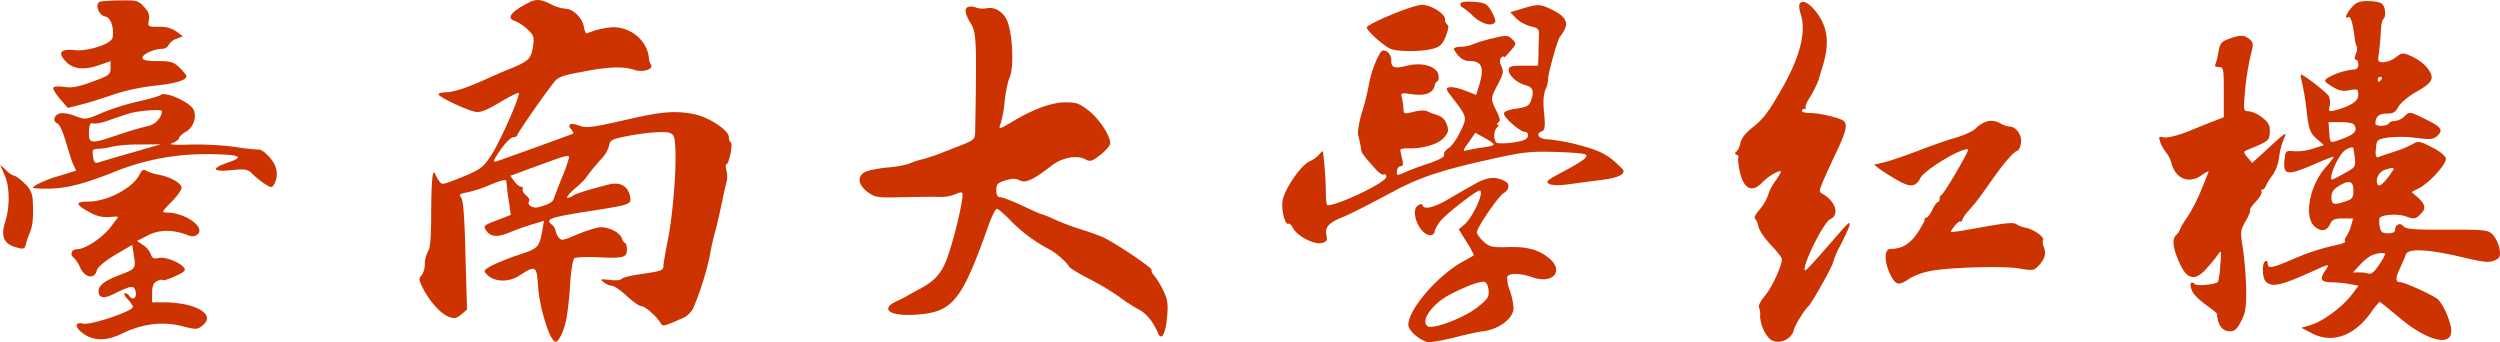 <svg id="word" data-name="word" xmlns="http://www.w3.org/2000/svg" viewBox="0 0 912.52 124.91"><defs><style>.cls-1{fill:#c30;}</style></defs><path class="cls-1" d="M60.43,18.09c-2.23.54-.8,5.09,1.7,5.45,2,.27,3.39,4.37,2.68,7.77-.36,2.23-9.11,5.08-13.75,4.55-5.18-.63-6.43.89-3.3,4.11,2.76,2.94,6.78,3.3,12.67,1.16l3.66-1.25v2.5c0,2.41-.53,2.76-6.69,5-5,1.87-7.59,2.32-10.18,1.87-2-.27-3.75-.18-4,.27s.81,2.23,2.41,4.1l2.86,3.31,5.62-1.43c3.13-.8,8.31-2.5,11.61-3.66a80.7,80.7,0,0,1,14.2-3c7.85-.8,11.87-2,11.87-3.48,0-.44-1.16-1.78-2.5-3.12-2.14-2.06-3.21-2.41-8-2.41-4.19,0-5.53-.36-5.53-1.25,0-1.34,4.37-3.22,7.32-3.22a2.6,2.6,0,0,0,2.23-1.43,5.15,5.15,0,0,1,2.86-2.23l2.32-.89-2.23-1.7a10.22,10.22,0,0,0-6.43-1.78c-4.2,0-4.2-.09-3.75-2.5.36-1.79-.09-3-1.79-4.82-2-2.23-2.76-2.41-8.3-2.32A75,75,0,0,0,60.43,18.09Z" transform="translate(-23.74 -17.54)"/><path class="cls-1" d="M82.39,52.2c-.53.44-4,1.42-7.94,2.32a88,88,0,0,0-13.21,4.1C55.08,61.3,55,61.3,51.15,59.87,49,59,46.51,58.62,45.43,59c-2.14.63-2.5,3-.62,3.66.62.27,1.87,3,2.77,6s2.05,6.79,2.68,8.4l1.25,2.76-6.43,2A41.84,41.84,0,0,0,37,85c-1.78,1.16-1.69,1.25.81,1.34,8.48.45,14.82-1,27.23-5.89A88.62,88.62,0,0,1,99.36,73.8c11.87.09,14,.89,7.76,3-6.51,2.23-6.07,3.57,1.08,2.85,5.26-.53,6-.35,7.85,1.52a27.78,27.78,0,0,0,4.47,3.57c2.32,1.43,2.5,1.43,3.39-.18,1.61-3.12,1-6.6-1.88-9.73-1.42-1.6-3.12-2.85-3.75-2.67a82.08,82.08,0,0,1-8.83-1A110.05,110.05,0,0,0,93,70.32c-6.25.18-8,0-6.34-.54,1.34-.53,2.41-1.34,2.41-1.78s1.16-1.61,2.59-2.41c2.77-1.61,4-5.54,2.68-8.13C92.84,54.7,83.91,50.77,82.39,52.2Zm.45,5.89c0,2.32-2.5,5-5.09,5.44-1.69.36-7,1.88-11.69,3.49C56.59,70.23,56,70.14,56.24,65c.18-2.14.53-2.76,1.51-2.41.72.27,3.4-.27,5.81-1.16s6.16-2.14,8.12-2.68C75.43,57.82,82.84,57.37,82.84,58.09ZM72.13,73.18C66.5,74.78,61,76.39,60,76.75c-1.61.53-2,.18-2.32-2.15-.36-2.49-.18-2.67,2.32-2.76A27.79,27.79,0,0,0,65,71a54.79,54.79,0,0,1,9.82-.71l7.58-.09Z" transform="translate(-23.74 -17.54)"/><path class="cls-1" d="M25.35,81.3c2,4.2,2,11.7.35,17-1.69,5.18-.71,8,3.22,9.29,3.3,1.07,3.93,1,4.28-1.07.18-.63.72-2.33,1.34-3.84C35.7,100,36,96.92,35.7,91a8.38,8.38,0,0,0-3-6.52c-1.52-1.51-3.22-2.76-3.75-2.76a7.61,7.61,0,0,1-3-2.06l-2.14-2Z" transform="translate(-23.74 -17.54)"/><path class="cls-1" d="M74.54,81.48C72,86.3,62.75,91.12,56,91.12c-5,0-4.82,1.07.53,3.93a11.88,11.88,0,0,0,7.15,1.7c1.69-.18,3.12-.18,3.12,0s-1.34,1.87-2.86,3.92c-3.3,4-9.19,7.86-12.14,7.86-2,0-2.68,2.14-1.07,3.12A11.89,11.89,0,0,1,53,115.23c1.79,3.75,5.18,4.37,6.07,1.07.27-1.25,2.77-3.31,6.7-5.72L72,106.92l.62,4c.72,4.64.54,4.82-4.91,6.87-5.8,2.24-8,3.93-8,6,0,2.59,2,2.94,5.89.89,6.07-3,7.23-3.13,7.68-.54.45,2.24-1.25,3.22-2.41,1.34a1.85,1.85,0,0,0-1.52-.89c-.53,0-.18.89.89,2.05s2,2.41,2,2.95c0,1.52-15.54,6.78-18.13,6.07-3.12-.71-3.21,1.25-.08,3.57,3.83,2.77,8.48,2.86,14,.18,7.41-3.66,15-4.64,22-2.86,5.27,1.34,5.72,1.34,7.59-.18,5.18-4-2.41-8.48-14.37-8.48H79.27v-3.39c0-2.41.45-3.66,1.7-4.28.89-.54,1.87-.72,2.14-.45s2.32-.36,4.64-1.43c3.3-1.52,3.93-2.14,3.13-3.12-1.7-2.06-7-4.11-9.29-3.49-1.69.36-2.32.09-2.77-1.34A7.77,7.77,0,0,0,76,107l-2.24-1.52,3.93-2c4-2.14,9.11-2.23,14.38-.18,1.78.72,2.76.63,3.75-.18,3.12-2.59-4.56-8-11.25-8-1.88,0-1.79-.27,1.69-3.84,2.06-2,3.75-4.38,3.75-5.18,0-1.69-4-4-8.48-4.82a15.33,15.33,0,0,1-4.64-1.52C76.15,79.16,75.43,79.69,74.54,81.48Z" transform="translate(-23.74 -17.54)"/><path class="cls-1" d="M216.63,18.54c-6.66,3.45-8.22,5.75-4.69,6.74a15.58,15.58,0,0,1,4.36,3c2.3,2.22,2.47,2.71,2,6.17-.74,4.6-1.48,5.34-8.22,8.14-3,1.15-7,3-9,3.86-6.5,3-11.84,4.77-14.56,4.77-1.48,0-2.71.33-2.71.74,0,1,10.52,5.92,13.57,6.42,1.89.24,3.94-.58,8.88-3.54,3.53-2.06,6.57-3.62,6.82-3.37.74.74-6.66,17.51-10,22.69-3.13,4.85-4.19,5.51-13.9,9.29C185.3,84.9,185,85,184,83.58a10,10,0,0,1-1.31-2.3c-1-2.72-1.48,1.48-1.56,13.15,0,9.54-.33,13.57-1.15,14.89A10,10,0,0,0,178.8,114a7.17,7.17,0,0,1-1.23,4.12c-1.07,1.06-1,1.64.82,5.18,2.63,4.85,6.5,9,9.46,10,1.81.57,2.63.41,4.36-1.07l2-1.73-.57-19.82c-.33-14.14-.82-20.14-1.56-21-.91-1.15-.58-1.39,2.05-1.89a47.76,47.76,0,0,0,8.72-2.87c3.53-1.49,5.59-2,5.67-1.4s.25,1.89.33,3,.49,3.7.82,5.76l.5,3.7-5.1,2c-4.85,1.81-5,2-3.87,3.7,1.57,2.38,4.11,2.55,8.64.66A77.13,77.13,0,0,1,218,99.45l4.27-1.32-.41,2.64c-1.31,7.23-1.48,7.4-9,9.86a83.79,83.79,0,0,0-9.95,4c-2.8,1.73-2.8,1.73-1.24,3.29,2.55,2.55,7.73,2.71,11.43.33,6.34-4,6.5-4,7.08,4.19.49,7.32,4.11,19.08,6.16,19.82,1.24.41,3.37-3.95,4.2-8.72a115.8,115.8,0,0,0,1.31-12.49c.33-4.77,1-9,1.56-9.3s4.12-.49,8.06-.33c9.87.5,11.1.17,11.1-2.79,0-1.32-.33-2.39-.65-2.39s-.91-.74-1.16-1.64c-.65-2.06-4.44-4.11-7.64-4.11-1.4,0-5.18,1.15-8.47,2.55-5.68,2.38-6,2.46-7.07,1.07a5.57,5.57,0,0,1-1.07-2.47,3.54,3.54,0,0,0-1.24-2c-2.71-2.22-1.23-2.72,15.63-5.35,12.25-1.89,13.24-2.22,12.91-4.6-.66-4.2-3.62-5.92-8.06-4.77-6.83,1.72-12.25,3.45-13,4.11a3.44,3.44,0,0,1-1.89.74c-.58,0,.49-1.4,2.38-3.13a34.72,34.72,0,0,0,4.11-3.86,83.23,83.23,0,0,1,6.25-7.65A11.15,11.15,0,0,0,246,70.92c.41-2.14.9-2.47,5.09-3.38,7.24-1.56,15.13-2.22,17.11-1.48,1.56.58,1.81,1.4,2.05,5.43.41,8.06-.9,24-2.63,33.14-1,4.77-1.73,9.29-1.73,10,0,1.65-.74,1.89-9.37,3.13-3.12.49-5.84,1.23-6,1.64s-2.06.58-4.11.33c-3.62-.41-3.79-.33-2.31.82a6.07,6.07,0,0,0,3,1.32c.82,0,3.2,1.64,5.42,3.7s4.53,3.7,5.27,3.7c1.39,0,5.75,3.86,7.07,6.17.82,1.39.9,1.39,9-2.22a8.87,8.87,0,0,0,3-3.38,109.93,109.93,0,0,0,6-19.07c.24-1.81,1.15-5.92,2-9s1.89-8,2.47-10.69,1.23-5.84,1.56-7a8.69,8.69,0,0,0,0-4.36c-.33-1.23-.33-2.22,0-2.22.9,0,2.47-7.4,1.64-7.89a2.59,2.59,0,0,1-.74-2c0-2.47-7.07-7.16-12.33-8.31-6.5-1.4-11.76-1.07-22.37,1.32-15.87,3.62-17.1,3.78-20.06,2.71-3.13-1.07-4.36-.49-2.8,1.4.58.74.91,1.4.74,1.56-.33.25-25.65,9.38-28.2,10.2-1.23.33-.91-.58,1.64-4.2,1.81-2.63,3.87-4.68,4.69-4.68s1.4-.33,1.4-.66c0-.66,9.95-15,13.4-19.32,1.56-2,3-2.55,10.28-3.87,9.54-1.89,15.13-2.05,19-.74,3.13,1.07,7.24-.16,6.17-1.89a4.51,4.51,0,0,1-.74-2.3c-.57-6.75-7.23-12-14.22-11.27a30.3,30.3,0,0,0-6.17,1.32c-1.32.49-2.47.9-2.55.9a7.68,7.68,0,0,1-.82-2.46c-.58-3.29-4-6.58-6.66-6.58a15.38,15.38,0,0,1-5.35-1.65C221.07,17.22,219.43,17.06,216.63,18.54Zm14.8,56.57a46.19,46.19,0,0,1-2.38,6.74c-1.32,3.29-2.64,6.75-3,7.73-.5,1.73-1.32,2.3-5.51,3.54-2.31.66-4.61-.74-3.62-2.3.25-.42-.33-1.32-1.23-2.06s-1.4-1.81-1.16-2.22,0-.82-.57-.82-1.73-.91-2.47-2l-1.48-2,5.59-2.06C230.94,74,231.43,73.88,231.43,75.11Z" transform="translate(-23.74 -17.54)"/><path class="cls-1" d="M377.25,20c-1.64.6-1.38,2.51.87,6.15,2,3.29,2.17,6.15,1.56,39.66-.09,2.51-.52,2.94-5,4.68-2.77,1.12-6.15,2.42-7.62,3a63.21,63.21,0,0,1-6.5,2.16,25.37,25.37,0,0,0-5.19,1.73,41.9,41.9,0,0,1-7.8,1.3c-3.55.35-7.36,1.13-8.4,1.82-2.6,1.65-2.16,4.5,1.21,7.1,2.77,2,3.38,2.17,12.65,1.91,5.37-.09,11.43-.18,13.59-.09a13.33,13.33,0,0,0,5.81-1c1.12-.52,2.25-.78,2.51-.52.95.95-3.38,19-6.07,25.37-1.9,4.42-4.33,7-9.17,9.61-2.17,1.13-4.51,2.43-5.2,2.86s-2.34,1.21-3.64,1.82c-6,2.86-2.25,5.46,6.93,4.85,13.77-.87,16.89-4.68,27-33.25,1.12-3,2.34-5.37,2.86-5.37s2.68,1.9,4.85,4.15a56.26,56.26,0,0,0,14,10.48c2.43,1.21,6.33,4.51,7.45,6.41.35.61,3.64,2.6,7.19,4.42A95,95,0,0,1,432,125.69a62.88,62.88,0,0,0,7.45,4.84c2.77,1.48,5.28,4.51,7,8.66,1.3,2.95,2.77.09,3.29-6.06.43-4.67.17-6.32-1.39-9.52a29.65,29.65,0,0,0-3.29-5.46c-.78-.86-1.21-1.73-.95-2,.69-.61-13.94-10.39-18.19-12.21-1.9-.78-5.63-2.08-8.22-2.86a91.55,91.55,0,0,1-9.27-3.55,43.55,43.55,0,0,0-5-2c-.26,0-3.29-1.39-6.76-3s-6.93-3-7.7-3c-1.13,0-1.56-.7-1.56-2.6,0-2.17.43-2.69,3.37-3.55,2.52-.78,3.73-.69,5.2,0,2.08,1.12,4.85-.17,11.6-5.37,3.73-2.94,9.27-4,12.3-2.34,1.82,1,2.43.78,5.54-1.64,2-1.56,3.55-3.47,3.55-4.16,0-2.86-3.81-8.57-7.62-11.78-3.55-2.77-4.67-3.2-8.66-3.2-4.93,0-11.51,2.34-19.22,6.93-5.28,3.11-5.37,3.11-4.42.6a42.91,42.91,0,0,0,1.39-7.79c.34-3.29,1.12-7.36,1.9-9,1.56-3.9,1-15.67-.95-20.44-1.47-3.46-4.76-5.36-7.71-4.59a8.33,8.33,0,0,1-3.55-.25A5,5,0,0,0,377.25,20Z" transform="translate(-23.74 -17.54)"/><path class="cls-1" d="M556.81,19c0,.62.27,1.16.63,1.16a20.4,20.4,0,0,1,3.84,3.12c3.21,3,7.05,4.11,8.21,2.32.27-.44-.36-2.23-1.34-3.93-1.7-2.85-2.23-3.12-6.61-3.48C558.24,18,556.81,18.27,556.81,19Z" transform="translate(-23.74 -17.54)"/><path class="cls-1" d="M531.37,23c-4.82,2-8.75,4-8.75,4.56,0,1.25,6.25,6.78,8.75,7.85,2.77,1.07,11.43,1,15.44-.09,2.59-.71,3.48-1.6,4.73-4.73.9-2.32,1.08-3.84.54-4a2.26,2.26,0,0,1-.89-2c0-2.14-5.27-5.36-8.57-5.27C541.19,19.34,536.1,21,531.37,23Z" transform="translate(-23.74 -17.54)"/><path class="cls-1" d="M579.4,20.68,575,22l2.24,2.32a12.77,12.77,0,0,0,5.26,2.86c2.59.53,3,1,3,3-.09,1.34-.18,4.38-.18,6.88l-.18,4.46h-5.35c-4.56,0-5.36.27-5.36,1.61,0,2,3,4.64,6.16,5.53,2.68.63,3.21,2.24,2,5.54-.71,2-1.6,2.41-5.35,3-2.86.35-4.56,1.07-4.56,1.78,0,1.52,5.9,6.7,7.68,6.7.8,0,1.25.62,1.07,1.51-.18,1.17-1.6,1.79-5.18,2.33a25.38,25.38,0,0,1-6,.26c-1.43-.62-1.51-4.28-.09-5.71.63-.62.72-1.07.27-1.07s-.36-.36.18-.72c.89-.53.71-1.51-.62-4.19-2.24-4.47-2.24-4.64.53-9.82,1.88-3.66,2.14-4.73,1.25-6.52-.71-1.61-.71-2.5,0-3.21.45-.45.89-.63.89-.18s1.07-.63,2.32-2.14c2.33-2.68,2.33-2.77.72-4.38-1.52-1.43-2.14-1.52-6.88-.36a47.33,47.33,0,0,0-7,2.06A13,13,0,0,1,557,34.61c-1.87.09-2.86.45-2.5,1.07,1.43,2.59,3.39,4.11,5.27,4.11,4.91,0,5.89,2.14,3.84,9l-1.07,3.4-4.11-1.61c-2.23-.89-4.82-1.43-5.72-1.16-1.33.27-1.24.71,1,3.57,5.62,7.32,5.62,7.32,3.12,12.5-1.25,2.59-3.12,5.36-4.28,6.07s-2,1.87-1.7,2.5-1.7,1.78-5.18,3c-3.12,1-7.14,2.49-8.93,3.3-3.12,1.34-3.3,1.34-3.12-.36.09-1,.71-1.78,1.34-1.78.89,0,1.07-.63.62-2.41-.26-1.34-.62-2.86-.71-3.4s1.25-.8,2.95-.71c5.08.18,11-1.52,13-3.93,1.61-1.87,1.79-2.59,1-4.82s-2.14-3.13-5.09-3.93c-.26-.09-1.16-.45-2.05-.89s-3.12-.27-5.09.27c-3.3.8-3.57.71-3.57-1.07a21.48,21.48,0,0,0-.54-3.93c-.53-2-.44-2.06,3.93-1.43,4.73.62,7.5-.54,8-3.22a2.76,2.76,0,0,1,1-1.6c.45-.09.54-1.16.36-2.32-.63-3.13-6-4.65-11.43-3.31-4.73,1.16-5.8.81-5.8-2.14a3.71,3.71,0,0,0-1.7-3.12c-1.52-.72-2-.36-3.57,3a38,38,0,0,0-2.77,8.66,89.17,89.17,0,0,1-2.68,10.8c-1,3.31-1.6,7-1.34,8.13a57.94,57.94,0,0,1,1.25,6.07c.09.53,2.5,3.57,5.54,6.78,1.07,1.16,2.23,1.79,2.68,1.52s.8.18.8.89c0,2-17.5,10.36-21.43,10.36-.35,0-.62-1.87-.62-4.29a135.34,135.34,0,0,0-1.07-15.35c-.09-.27-.63.18-1.25,1a12,12,0,0,1-3.75,2.68c-3.48,1.7-9.64,11-9.82,15-.27,3.48,1.16,8.3,2.14,7.68.45-.18,1.25.53,1.79,1.69,1.6,2.86,7.67,6.07,10.44,5.36,1.88-.45,2.14-1,1.7-2.95-.63-2.76.89-4.46,5.8-6.43,3-1.25,7-3.21,19.2-9.73,9.1-4.82,17.14-7.5,33.56-11.16C579.58,73,582.17,72.73,591.54,73c5.71.18,10.71.53,11.07,1,.89.89-1.34,2.5-8.93,6.52-5.18,2.76-5.89,3.39-4.55,4.1.89.54,3.39.63,5.71.36s7.5-1,11.61-1.52c7-.8,9.91-1.78,9.91-3.57,0-.36-1.79-2.14-4-4-3.12-2.5-6-3.74-12.14-5.35a67.27,67.27,0,0,0-11.43-2.14c-3.39,0-4.82-2.06-2.14-3,1-.45,1.16-1.79.71-6.52-.44-4.1-.26-7,.54-8.75a9.67,9.67,0,0,0,.89-3.39c-.27-1.34,3.48-15,4.38-15.8a15,15,0,0,0,1.6-2.5c1.52-2.77.18-5.09-4.46-7.32C585.92,19,585.2,18.9,579.4,20.68ZM569,70.23c0,.36-1.87.89-4.19,1.16s-5,.89-5.9,1.07c-1.33.45-1.16-.18.9-2.94L562.26,66l3.39,1.88C567.52,68.89,569,70,569,70.23Z" transform="translate(-23.74 -17.54)"/><path class="cls-1" d="M563.06,84.16c-2.32,1.25-6.87,3.84-10,5.71-5.71,3.39-9.46,4.38-10.09,2.59-.17-.62-.8-.54-1.78.18-2.68,2,.44,10,4.19,10.71a1.63,1.63,0,0,0,2.06-1.52,11.81,11.81,0,0,1,2.68-4.28c2.85-3,12.49-10.45,13.66-10.45,2.05,0-2.5,10-5.72,12.59l-1.87,1.52,2.85,4.64a26.22,26.22,0,0,1,2.68,4.91c-.18.09-2.14,1.25-4.46,2.5-9.2,5.27-19.46,17.32-19.46,22.86,0,2.32,5,6.34,7.85,6.34a80.65,80.65,0,0,0,9.55-1.88c3.93-1,8.49-2,10-2.14,5.72-.72,11-4.73,11-8.48a26.16,26.16,0,0,0-1.33-6.34,12.17,12.17,0,0,1-1-5c.63-1.52,4.82-1.43,9.38.18,7.23,2.5,11.43-2.24,6.07-6.88-3.84-3.21-7.95-4.37-14.91-4.19-6.16.18-7-.09-9.2-2.06-1.34-1.25-2.41-2.76-2.41-3.3,0-1.79,8-13.39,9.82-14.37s2.32-3.13.9-4C570.11,81.93,567.26,82,563.06,84.16Zm4,39.28c.27,2.5-.27,3.3-4.29,6.43-4.64,3.66-15.89,7.94-17.85,6.78-3-1.87,1.69-8.39,8.39-11.78,5.89-3,10.45-4.64,12.14-4.47C566.28,120.49,566.9,121.74,567.08,123.44Z" transform="translate(-23.74 -17.54)"/><path class="cls-1" d="M680.9,18.6c-.65.65-.57,1.79.16,4.22,2,6.5-.32,15.42-6.74,26.79-5.11,8.92-6.73,11.12-10.87,14.44-2.6,2-4.06,4-4.47,5.69a6,6,0,0,1-1.46,3.16c-.65.49-.65.81.17,1.14.48.16.81.65.56,1s0,2.6.49,5c1.38,6.42,4.47,8,8.12,4.22,2-2.19,6.33-4.78,6.9-4.14.16.17-.73,1.71-2,3.49A18.16,18.16,0,0,0,669,89.05a17.11,17.11,0,0,1-3,5c-1.38,1.55-2.11,3-1.7,3.25a6,6,0,0,1,1.3,3c.32,1.38,2.35,4.39,4.54,6.66s4,4.62,4,5.19c0,2.44-3.57,10.23-6.17,13.31-1.54,1.87-2.51,3.74-2.19,4.22a7.69,7.69,0,0,1,.41,3.41,13.54,13.54,0,0,0,1.7,5.68c1.46,2.52,2.52,3.33,4.38,3.49,2.76.25,5.77-1.78,6.25-4.38.33-1.54,4-7.47,5.2-8.44,1.13-.81,9.09-15,9.09-16.15a35.11,35.11,0,0,1,2.76-6.33c4.46-8.85,4.46-10.07.08-5-10.15,11.68-12.83,14.6-13.07,14.28-1.3-1.22,6.74-17.53,9.17-18.67,3.49-1.54,2.11-6.41-2.59-9.17-1.47-.81-1.47-1.05-.25-4.06.73-1.78,2.76-6.33,4.63-10.22,4.3-9,4.87-11.61,2.68-12.74s-9.09-2.68-12.1-2.6c-1.46,0-2.67-.33-2.67-.73s.4-.81,1-.81.65-.25.4-.49.17-1.54.9-2.68a42.94,42.94,0,0,0,3.81-7.38c0-.25.73-2.52,1.54-5.2,2.44-8.11,1.79-13.88-2.11-19.15C684.47,18.93,682,17.47,680.9,18.6Z" transform="translate(-23.74 -17.54)"/><path class="cls-1" d="M748.1,62.19a10.07,10.07,0,0,0-3.25,2.27C744,65.35,740.55,67,737,68s-9,3-12.17,4.22c-7.39,2.76-11.61,4.22-14.61,4.87l-2.44.57,2,1.54c1.14.81,4,2.68,6.33,4,4.87,2.84,6.9,2.68,8.61-.73,1.62-3.09,16-11.61,17.36-10.31.41.49-8.76,16.23-9.74,16.56a1.79,1.79,0,0,0-.65,1.46c0,.65-.32,1.13-.64,1.13s-1.3,1.3-2,2.84S727.32,97,726.84,97s-.74.32-.57.64-1.14,2.6-2.68,5c-2.76,4-5.68,5.76-9.82,5.76-2.27,0-2.36,4.54-.16,9.09,2.11,4.3,3.08,4.54,7.54,1.46a26.52,26.52,0,0,1,6.5-2.36c6.41-1.46,27.83-2.11,33.52-1,4.14.73,5,.65,6.16-.57,2.6-2.43,3.41-4.7,2.52-7.06a4.4,4.4,0,0,1-.41-2.84c.65-1.05-3.4-3.89-6.33-4.46a9.65,9.65,0,0,1-3.4-1.3c-1.06-.73-3.82-.49-15,1.54-4.71.89-8.68,1.46-8.85,1.3s.49-1.14,1.38-2.27,1.79-1.79,2.11-1.55.49.17.49-.32a11.44,11.44,0,0,1,2.44-3.57c3.32-3.9,3.16-3.65,8.27-10.88,4.87-6.9,8.12-10.63,9.66-11.12.49-.16,1.06-1.46,1.22-2.92.32-2.84-1.87-5.84-4.22-5.84a7.61,7.61,0,0,1-3-1C751.75,61.46,750.29,61.29,748.1,62.19Z" transform="translate(-23.74 -17.54)"/><path class="cls-1" d="M882.14,20.24c-2.06,2.32-2.77,4.46-1.25,3.57.8-.54,1.6,1.87,2.32,7.41a9.6,9.6,0,0,0,.8,3.39,4.3,4.3,0,0,1-.36,2.59c-.53,1.34-.53,2.14,0,2.14s.9.8.9,1.79A1.58,1.58,0,0,1,883,42.91a23.92,23.92,0,0,0-9.55,3c-1.61,1.16-1.43,1.34,1.51,3.21,2.5,1.52,3.93,1.88,6.43,1.34,3-.53,3.13-.45,3.13,1.79s-2.77,4.1-8.75,5.62c-2,.45-2.15.27-1.7-1.52a6.22,6.22,0,0,0-.27-3.66c-.71-1.34-9.19-7.94-10.17-7.94-.27,0,0,1.34.35,2.85a89.24,89.24,0,0,1,1.7,10.54c.8,6.69,1.25,7.85,3.57,10L872,70.5l-3.84,1.25a19.92,19.92,0,0,1-7,1c-3.13-.27-3.22-.18-3.57,3.3-.54,5.45,1.07,5.63,10.26,1.7,4.29-1.88,7.77-3.21,7.77-3a25.12,25.12,0,0,1-3.13,4c-5.89,6.88-7.85,18.12-3.83,21.52,2.41,2,4.46,1.6,5.62-1,.71-1.6,1.61-2,4.64-2h3.75l-.8,2.77a14.52,14.52,0,0,1-1.7,3.84c-.53.62-.71,1.43-.44,1.69s-.63.81-2,1.16a80.43,80.43,0,0,0-16.69,5.27c-8.13,3.48-9.56,3.75-9.56,1.7,0-.72-.35-1.07-.89-.81-1.25.81-1.16,6.07.18,7.41,2.23,2.24,5.45,1.52,17.5-3.92,5.71-2.59,6-2.68,4.28-.18-2.23,3.21-1.78,4.28,2,4.37a43.06,43.06,0,0,1,6.69.63l3.4.62-2.5,3.3c-3.4,4.47-10.45,9.65-14.82,11l-3.57,1.07,3.83,2c7.41,3.84,15.36,1.07,21.52-7.5a28.29,28.29,0,0,1,3.21-4c.18,0,3.4,2.59,7.24,5.81,9.9,8.39,18.92,10.71,18.92,4.91,0-3.22-2.85-9.82-5-11.7-1.87-1.52-12.05-6.16-13.57-6.16-1.87,0-1.87-1.6-.18-5,.9-2,1.88-4.19,2.15-5.09.71-2.32,7.94-2,20,.81,8.31,2,10.45,2.23,12.41,1.34s2.24-1.43,1.79-4.29a11.84,11.84,0,0,0-2.41-5.09c-1.7-1.78-2.86-1.87-16.79-1.87-11.87.09-15.08-.18-15.89-1.25-1.07-1.43-3-.63-3,1.34,0,.8-.89,1.25-2.59,1.25-2.05,0-2.68-.45-3-2.41a7.73,7.73,0,0,1-.09-3.13c.9-1.34,6.61-1.69,9.65-.62,2.76,1,3.39,1,5-.54,2.41-2.14,2.23-3.66-.54-6.25L904,87.64l2.59-1.34c3.93-2,10.26-9,9.91-10.89-.18-1-2.32-2.77-5.09-4.11-4.29-2.23-5.09-2.32-6.7-1.34a37.61,37.61,0,0,1-6.78,2.86c-2.68.89-5.45,1.78-6.07,2.05-.9.27-1.16-.44-.9-3,.27-3.31.45-3.48,4.29-4.11a43.79,43.79,0,0,1,10.27.09c5.44.71,6.42.62,7.94-.8,2.23-2.15,1.34-3.22-4.91-6.25-5.35-2.59-5.35-2.59-7.14-.81a6.07,6.07,0,0,1-3.39,1.7c-1,0-2.06.36-2.32.89-.72,1.16-4.91,1.16-4.91.09,0-2.5,1.25-3.66,4.1-3.66,2.41,0,3.22-.53,4.29-2.5.71-1.34,3.66-3.84,6.69-5.53,4.11-2.41,5.36-3.57,5.45-5.18,0-2.5-3.48-6.07-7.68-7.86-2.85-1.25-3.3-1.16-5.44.54a8.92,8.92,0,0,1-4.47,1.78c-2,0-2.14-.26-1.69-3.39.26-1.78.62-5.27.71-7.59s.45-4.46.89-4.73c1.07-.71.9-4.28-.35-5.53-.63-.63-2.86-1.08-5.09-1.08C884.9,17.91,883.65,18.45,882.14,20.24ZM893,46.48c-.27.45-.72.9-1,.9s-.36-.45-.36-.9a.92.92,0,0,1,1-.89C893.12,45.59,893.3,46,893,46.48ZM882.94,63c1.79,2.41-.09,4-7,6.16-1.61.45-1.79.18-2-3.22l-.27-3.83H878C880.35,62.11,882.58,62.46,882.94,63Zm-.18,8.66c1.07,7,1.25,6.61-3.21,9.1a46,46,0,0,1-4.47,2.33c-1.51,0,1.16-7,3.93-10.09C880.08,71.75,882.67,70.86,882.76,71.66Zm13.48,9.46c-2.68,3.75-4.28,4.91-4.73,3.57-.8-2,.71-4.64,3-5.26C898,78.44,898.12,78.53,896.24,81.12ZM882.76,87c0,2.59-.36,3.22-2.77,4-4.37,1.52-5.26,1.25-5.26-1.52,0-1.69.71-2.85,2.5-3.92C881.15,83.09,882.76,83.53,882.76,87Zm11.61,23.31a22.8,22.8,0,0,1-2.41,4.1c-1.43,2.23-2.86,3.39-3.57,3a12.92,12.92,0,0,0-3.58-.45h-2.23l2.59-2.77a16.72,16.72,0,0,1,4.29-3.48C891.51,109.87,894.37,109.6,894.37,110.32Z" transform="translate(-23.74 -17.54)"/><path class="cls-1" d="M837.23,31.75c-2.68,1-3.21,1.61-3.75,4.82a22.38,22.38,0,0,1-1.16,4.56c-.27.53.27.89,1.25.89,1.79,0,1.87.53,1.87,9.1v9.2L831.16,62c-2.32.89-5.36,2.14-6.88,2.76-5.08,2.15-9.46,3.31-11.15,2.86-1.43-.36-1.52-.18-.81,2a14.48,14.48,0,0,0,2.14,3.66,11,11,0,0,1,1.79,3.57c1.52,6.07,6.52,8,11.25,4.55,1.61-1.16,2.68-1.61,2.32-.89s-1.52,3.84-2.86,7A62.52,62.52,0,0,1,822,97a24.72,24.72,0,0,0-2.59,4.38,4.83,4.83,0,0,1-1.42,2c-1.61,1.61-1.08,5.09,1.6,10.8,2.5,5.27,5.27,5.9,9.11,1.88,1.52-1.7,3.57-4.11,4.37-5.27,1.52-2.23,1.61-2.14,1.08,3.48a30.42,30.42,0,0,1-.81,6.16c-1.07,1-7.68,1.61-8.48.81-1.43-1.43-2.05-.18-1.07,2.32.45,1.25,2.68,3.48,4.91,5.09s4.11,3,4.2,3.39c.44,4.37,2,6.43,4.91,6.43,1.6,0,2.58-1,4-3.75,1.61-3.13,1.88-5.18,1.79-11.88a137.43,137.43,0,0,0-1.16-14.46c-1-6.16-1-6.69,1-10.18,1.16-2,1.87-3.75,1.61-4s.8-1.7,2.14-3.13,2.32-3.12,2.05-3.57-.09-.8.36-.8,1.07-.72,1.34-1.61a23.51,23.51,0,0,1,2.41-3.75,15.57,15.57,0,0,0,2.32-6.7,26.39,26.39,0,0,1,2-7.14c1-2-.18-1.25-5.27,3.48L845.8,77,844.1,75c-1.69-2-1.6-2.14.45-2.94,7.23-3,7.59-3.22,7.68-6.34.09-2.5-.45-3.48-2.86-5.36a10.57,10.57,0,0,0-4.91-2.23c-1.78,0-1.87-.27-1.34-6.52A96.07,96.07,0,0,1,845.8,35.5c.45-1.87.18-2.86-1.07-3.75C842.77,30.23,841.43,30.23,837.23,31.75Z" transform="translate(-23.74 -17.54)"/></svg>